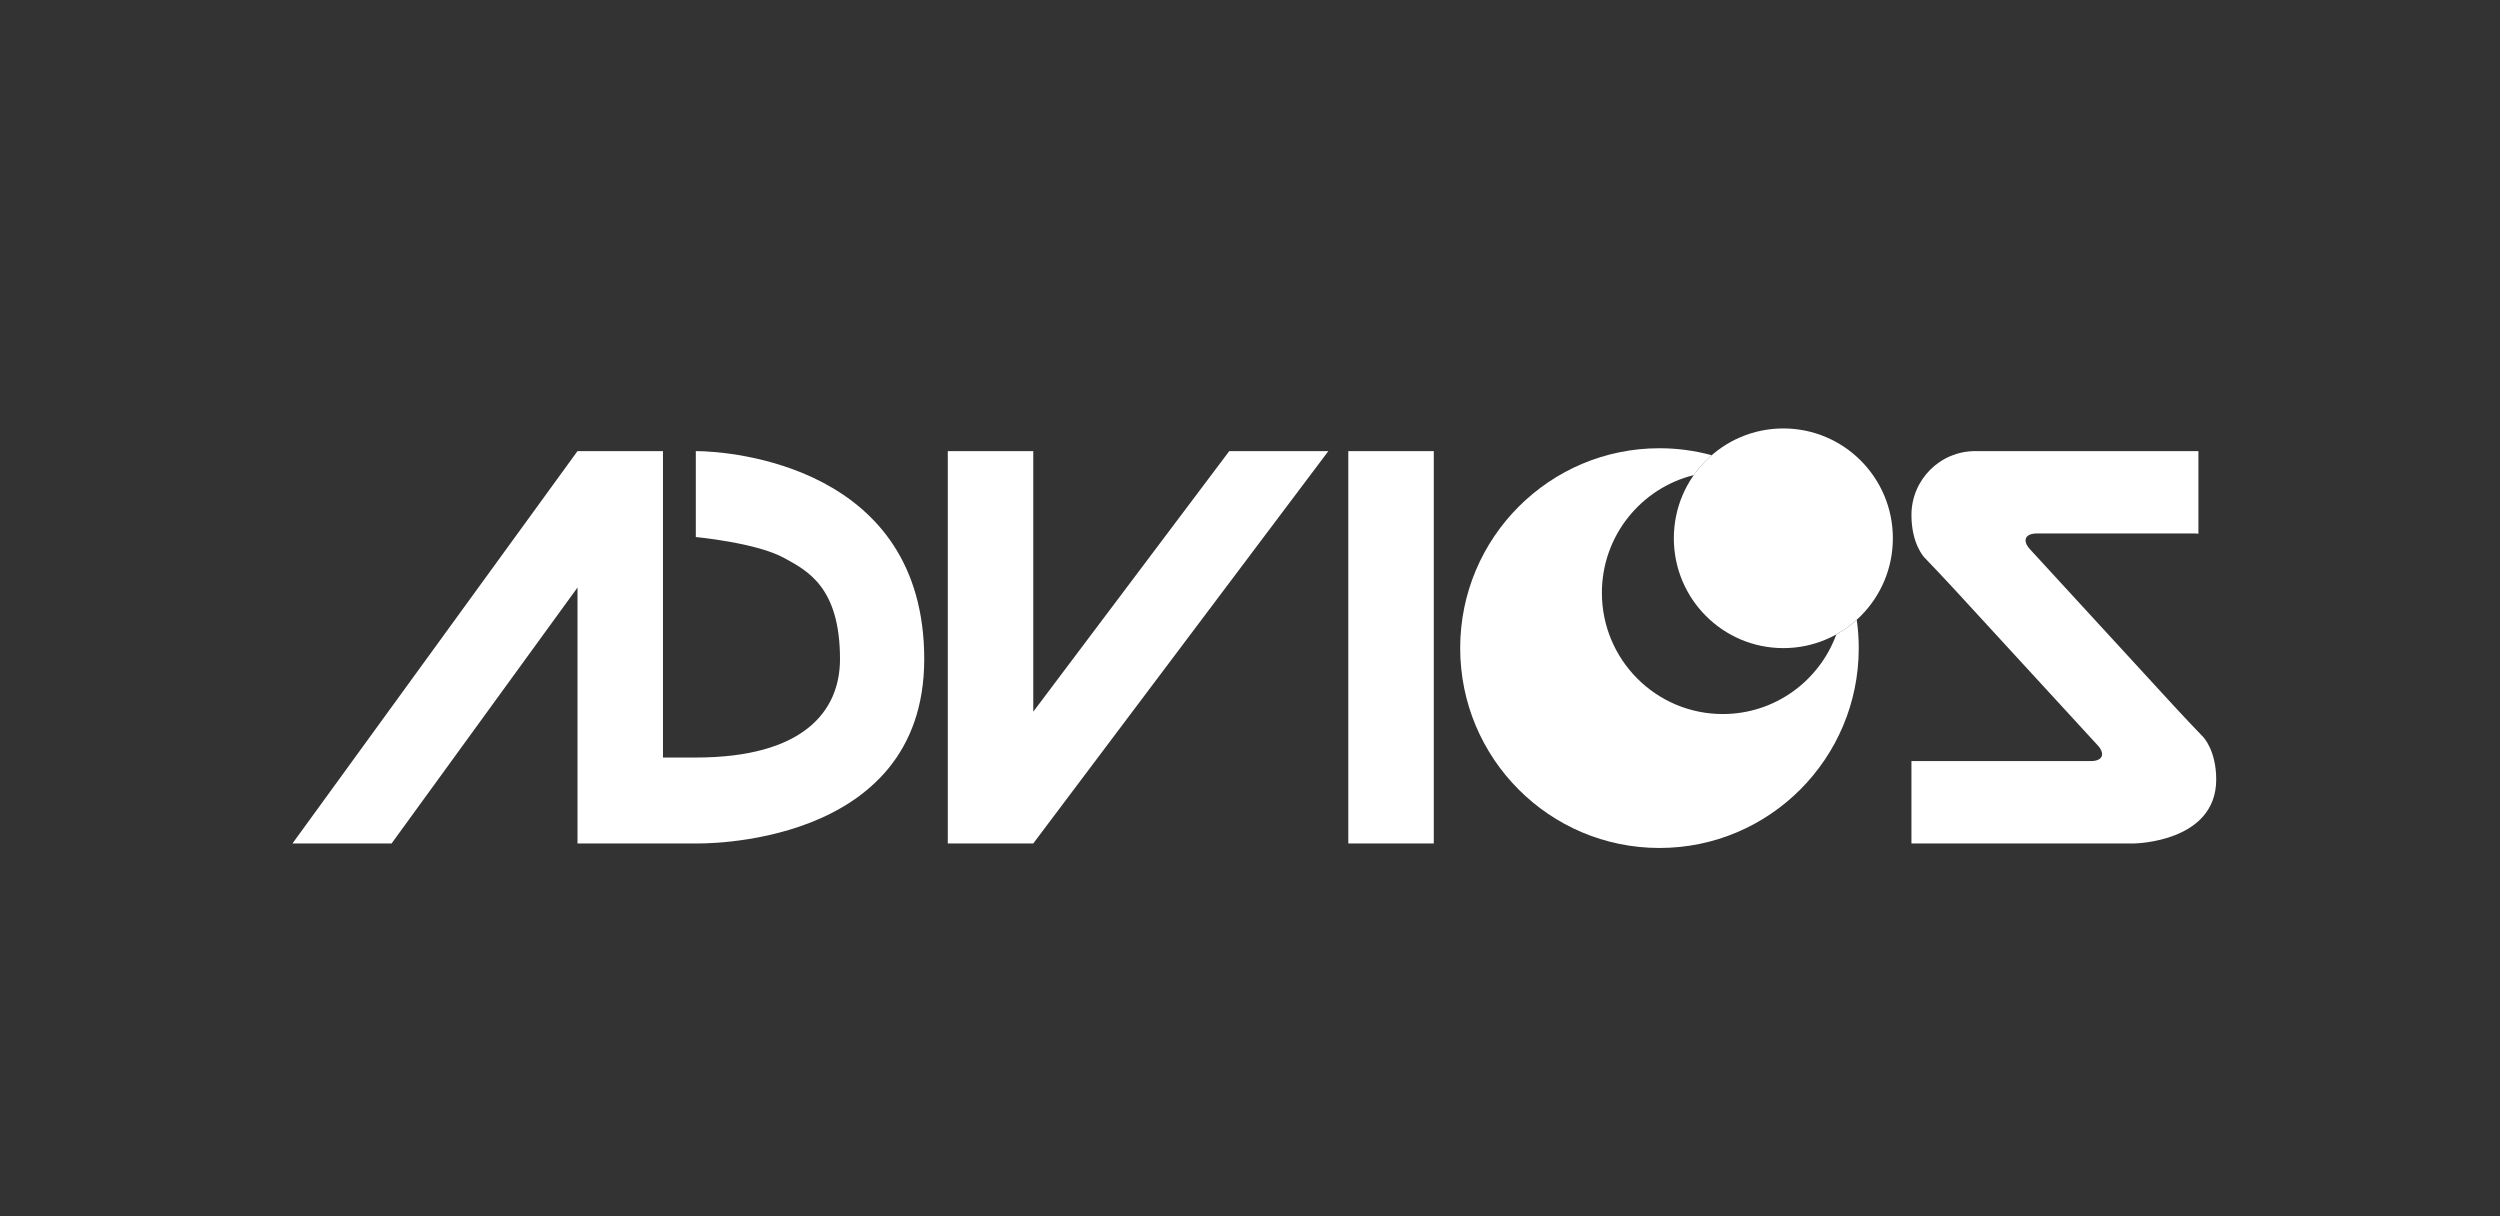 <svg width="185" height="90" viewBox="0 0 185 90" fill="none" xmlns="http://www.w3.org/2000/svg">
<rect x="0" y="0" width="185" height="90" fill="#333333" stroke="none"/>
<path d="M99.774 33.382H106.1V62.414H99.774V33.382ZM90.966 33.382L76.462 52.665V33.382H70.136V62.414H76.462L98.299 33.382H90.966ZM51.49 33.382V39.74C51.49 39.74 55.967 40.163 58 41.276C59.733 42.224 62.16 43.43 62.16 48.773C62.16 52.639 59.447 56.057 51.49 56.057H49.06V33.382H42.735L21.645 62.414H28.979L42.735 43.478V62.414H51.49C51.49 62.414 68.393 62.873 68.393 48.773C68.393 34.512 54.131 33.382 51.49 33.382ZM163.047 54.548C162.439 53.921 161.459 52.882 160.869 52.239L150.219 40.645C149.629 40.002 149.859 39.476 150.73 39.476H162.415C162.506 39.476 162.595 39.485 162.682 39.5V33.382H146.166C143.56 33.382 141.447 35.501 141.447 38.115V38.115C141.447 40.265 142.4 41.249 142.4 41.249C143.007 41.876 143.987 42.915 144.578 43.558L155.227 55.152C155.818 55.795 155.588 56.321 154.716 56.321H141.447V62.414H157.967C157.967 62.414 164 62.326 164 57.682C164 55.532 163.047 54.548 163.047 54.548V54.548Z" fill="white"/>
<path d="M131.968 47.96C136.443 47.96 140.072 44.321 140.072 39.832C140.072 35.343 136.443 31.705 131.968 31.705C127.492 31.705 123.864 35.343 123.864 39.832C123.864 44.321 127.492 47.96 131.968 47.96Z" fill="white"/>
<path d="M135.888 46.946C134.636 50.384 131.346 52.839 127.484 52.839C122.544 52.839 118.54 48.822 118.54 43.868C118.54 39.655 121.436 36.122 125.34 35.158C125.721 34.615 126.167 34.121 126.668 33.686C125.407 33.343 124.107 33.17 122.801 33.17C114.656 33.17 108.054 39.792 108.054 47.96C108.054 56.128 114.656 62.75 122.801 62.75C130.945 62.75 137.547 56.128 137.547 47.96C137.547 47.248 137.496 46.549 137.399 45.864C136.938 46.281 136.431 46.644 135.888 46.946Z" fill="white"/>
</svg>

